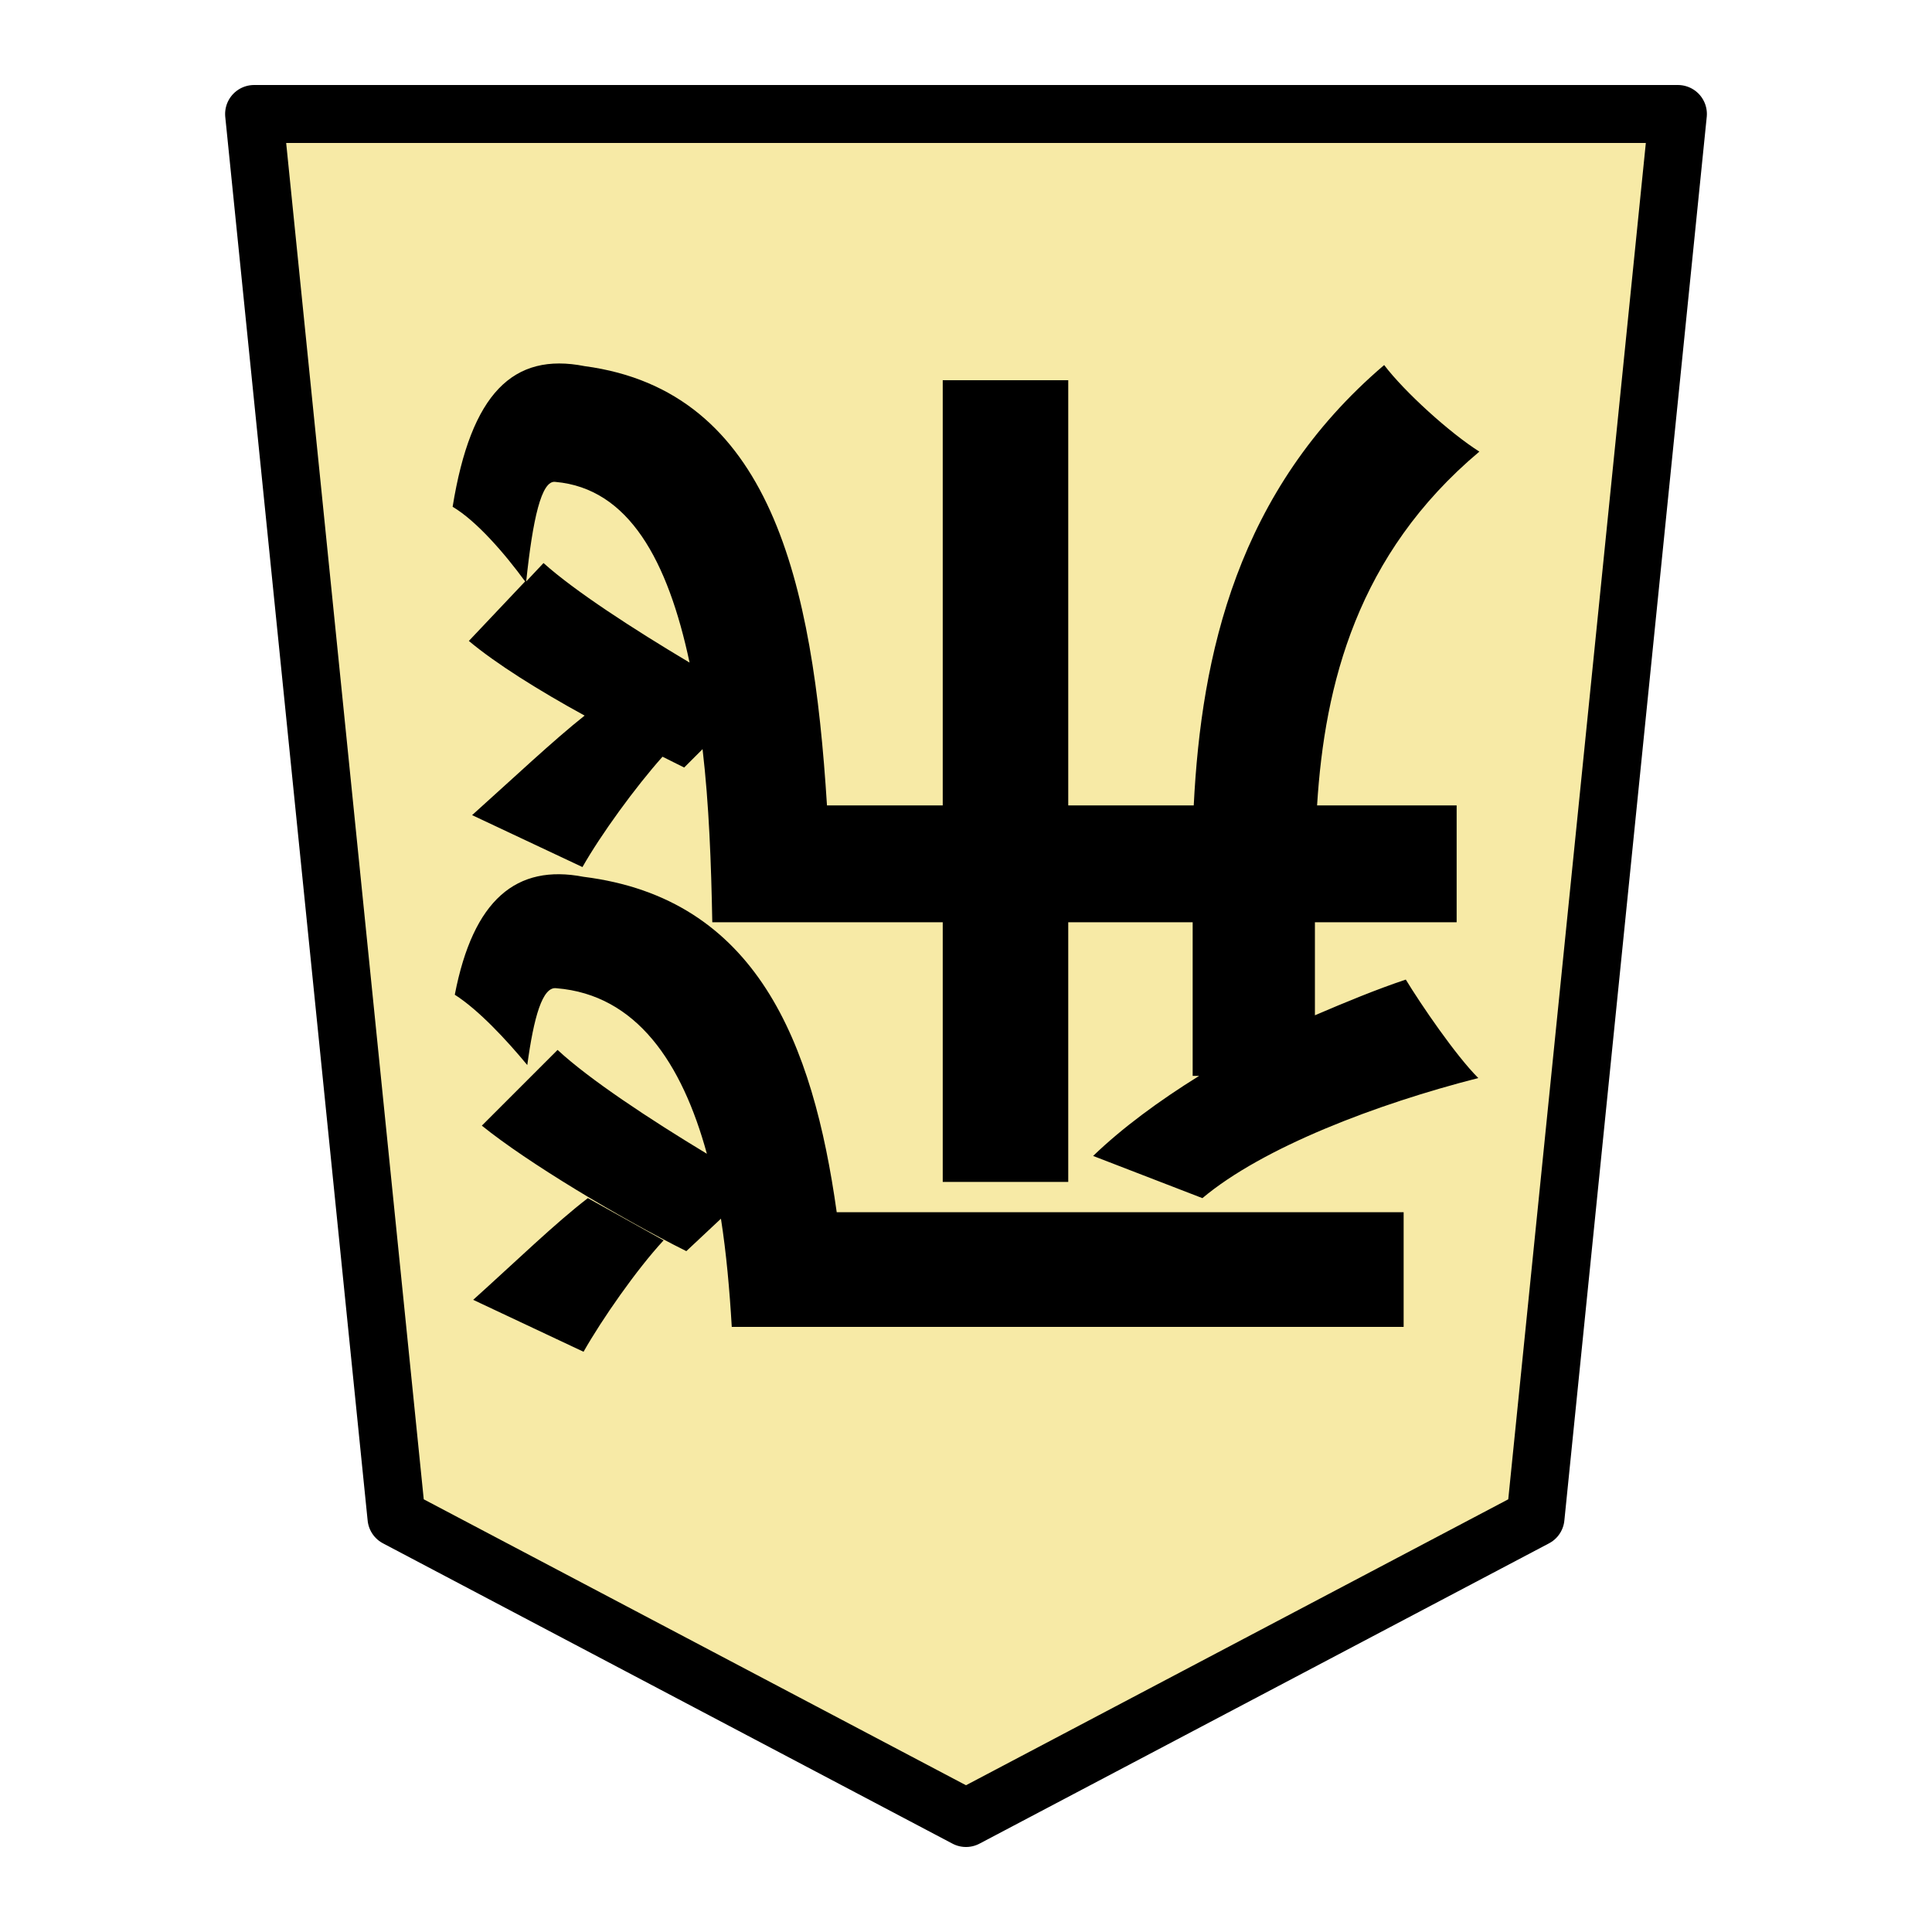 <?xml version="1.0" encoding="UTF-8" standalone="no"?>
<svg
   xmlns:dc="http://purl.org/dc/elements/1.1/"
   xmlns:cc="http://creativecommons.org/ns#"
   xmlns:rdf="http://www.w3.org/1999/02/22-rdf-syntax-ns#"
   xmlns:svg="http://www.w3.org/2000/svg"
   xmlns="http://www.w3.org/2000/svg"
   xmlns:sodipodi="http://sodipodi.sourceforge.net/DTD/sodipodi-0.dtd"
   xmlns:inkscape="http://www.inkscape.org/namespaces/inkscape"
   version="1.1"
   style="overflow:visible"
   viewBox="-150 -150 300 300"
   height="1200px"
   width="1200px"
   id="svg8949"
   sodipodi:docname="1HI.svg"
   inkscape:version="0.92.5 (2060ec1f9f, 2020-04-08)">
  <defs
     id="defs8953" />
  <sodipodi:namedview
     pagecolor="#ffffff"
     bordercolor="#666666"
     borderopacity="1"
     objecttolerance="10"
     gridtolerance="10"
     guidetolerance="10"
     inkscape:pageopacity="0"
     inkscape:pageshadow="2"
     inkscape:window-width="1037"
     inkscape:window-height="728"
     id="namedview8951"
     showgrid="false"
     inkscape:zoom="0.19666667"
     inkscape:cx="289.83051"
     inkscape:cy="600.00002"
     inkscape:window-x="178"
     inkscape:window-y="50"
     inkscape:window-maximized="0"
     inkscape:current-layer="g8945" />
  <rect
     fill-opacity="0"
     fill="rgb(0,0,0)"
     height="300"
     width="300"
     y="-150"
     x="-150"
     id="rect8937" />
  <g
     style="fill:#ffffff;stroke-linejoin:round"
     id="g8945">
    <path
       style="fill:#f7eaa6;fill-opacity:1;stroke:none;stroke-width:0.9;stroke-linecap:butt;stroke-linejoin:round"
       inkscape:connector-curvature="0"
       id="path8939"
       d="M -0.002,132.3 88.435,85.667 110.544,-132.3 h -221.088 l 22.109,217.966 z" />
    <path
       style="fill:#000000;stroke:none;stroke-width:0.9;stroke-linecap:butt;stroke-linejoin:round"
       inkscape:connector-curvature="0"
       id="path8941"
       d="m -59.388,59.901 c 2.856,-5.04 8.232,-12.768 12.432,-17.304 l -11.76,-6.552 c -5.04,3.864 -11.088,9.744 -17.808,15.792 z m -15.792,-35.112 c 7.056,5.712 21.336,14.28 31.752,19.488 l 5.376,-5.04 c 0.84,5.376 1.344,11.088 1.68,16.8 h 104.328 v -17.808 h -88.032 c -3.696,-26.376 -12.432,-48.72 -39.312,-52.08 -10.416,-2.016 -17.136,3.528 -19.992,18.312 3.696,2.352 8.064,7.056 11.256,10.92 1.008,-7.392 2.352,-12.264 4.536,-11.928 12.432,1.008 19.488,11.592 23.352,25.704 -8.904,-5.376 -18.312,-11.592 -23.184,-16.128 z m 6.888,-84.504 c 1.008,-9.576 2.352,-15.792 4.536,-15.456 11.424,1.008 17.472,12.264 20.832,28.056 -8.736,-5.208 -17.808,-11.088 -22.68,-15.456 z m -8.904,9.24 c 4.2,3.528 10.92,7.728 17.976,11.592 -4.872,3.864 -10.92,9.576 -17.472,15.456 l 17.136,8.064 c 2.856,-5.04 8.232,-12.432 12.432,-17.136 l 3.36,1.68 2.856,-2.856 c 1.008,8.568 1.344,17.808 1.512,26.88 H -3.612 V 33.525 H 15.876 V -6.795 h 19.32 V 17.061 h 1.008 c -6.216,3.864 -11.928,8.064 -16.464,12.432 l 16.968,6.552 c 9.408,-7.896 27.048,-14.616 42.84,-18.648 -3.528,-3.528 -8.904,-11.424 -11.256,-15.288 -4.536,1.512 -9.408,3.528 -14.112,5.544 v -14.448 h 22.008 V -24.939 h -21.672 c 1.176,-18.816 6.216,-38.976 25.2,-54.936 -4.536,-2.856 -11.592,-9.24 -14.784,-13.44 -22.848,19.488 -28.392,45.024 -29.568,68.376 h -19.488 v -66.024 H -3.612 v 66.024 H -21.588 c -2.184,-34.776 -8.736,-64.344 -37.632,-68.208 -11.088,-2.184 -17.64,4.2 -20.496,21.84 3.696,2.184 8.064,7.224 11.256,11.592 z" />
    <path
       style="fill:none;stroke:#000000;stroke-width:9;stroke-linecap:butt;stroke-linejoin:round;stroke-opacity:1"
       inkscape:connector-curvature="0"
       id="path8943"
       d="M -0.002,132.3 88.435,85.667 110.544,-132.3 h -221.088 l 22.109,217.966 z" />
  </g>
</svg>
